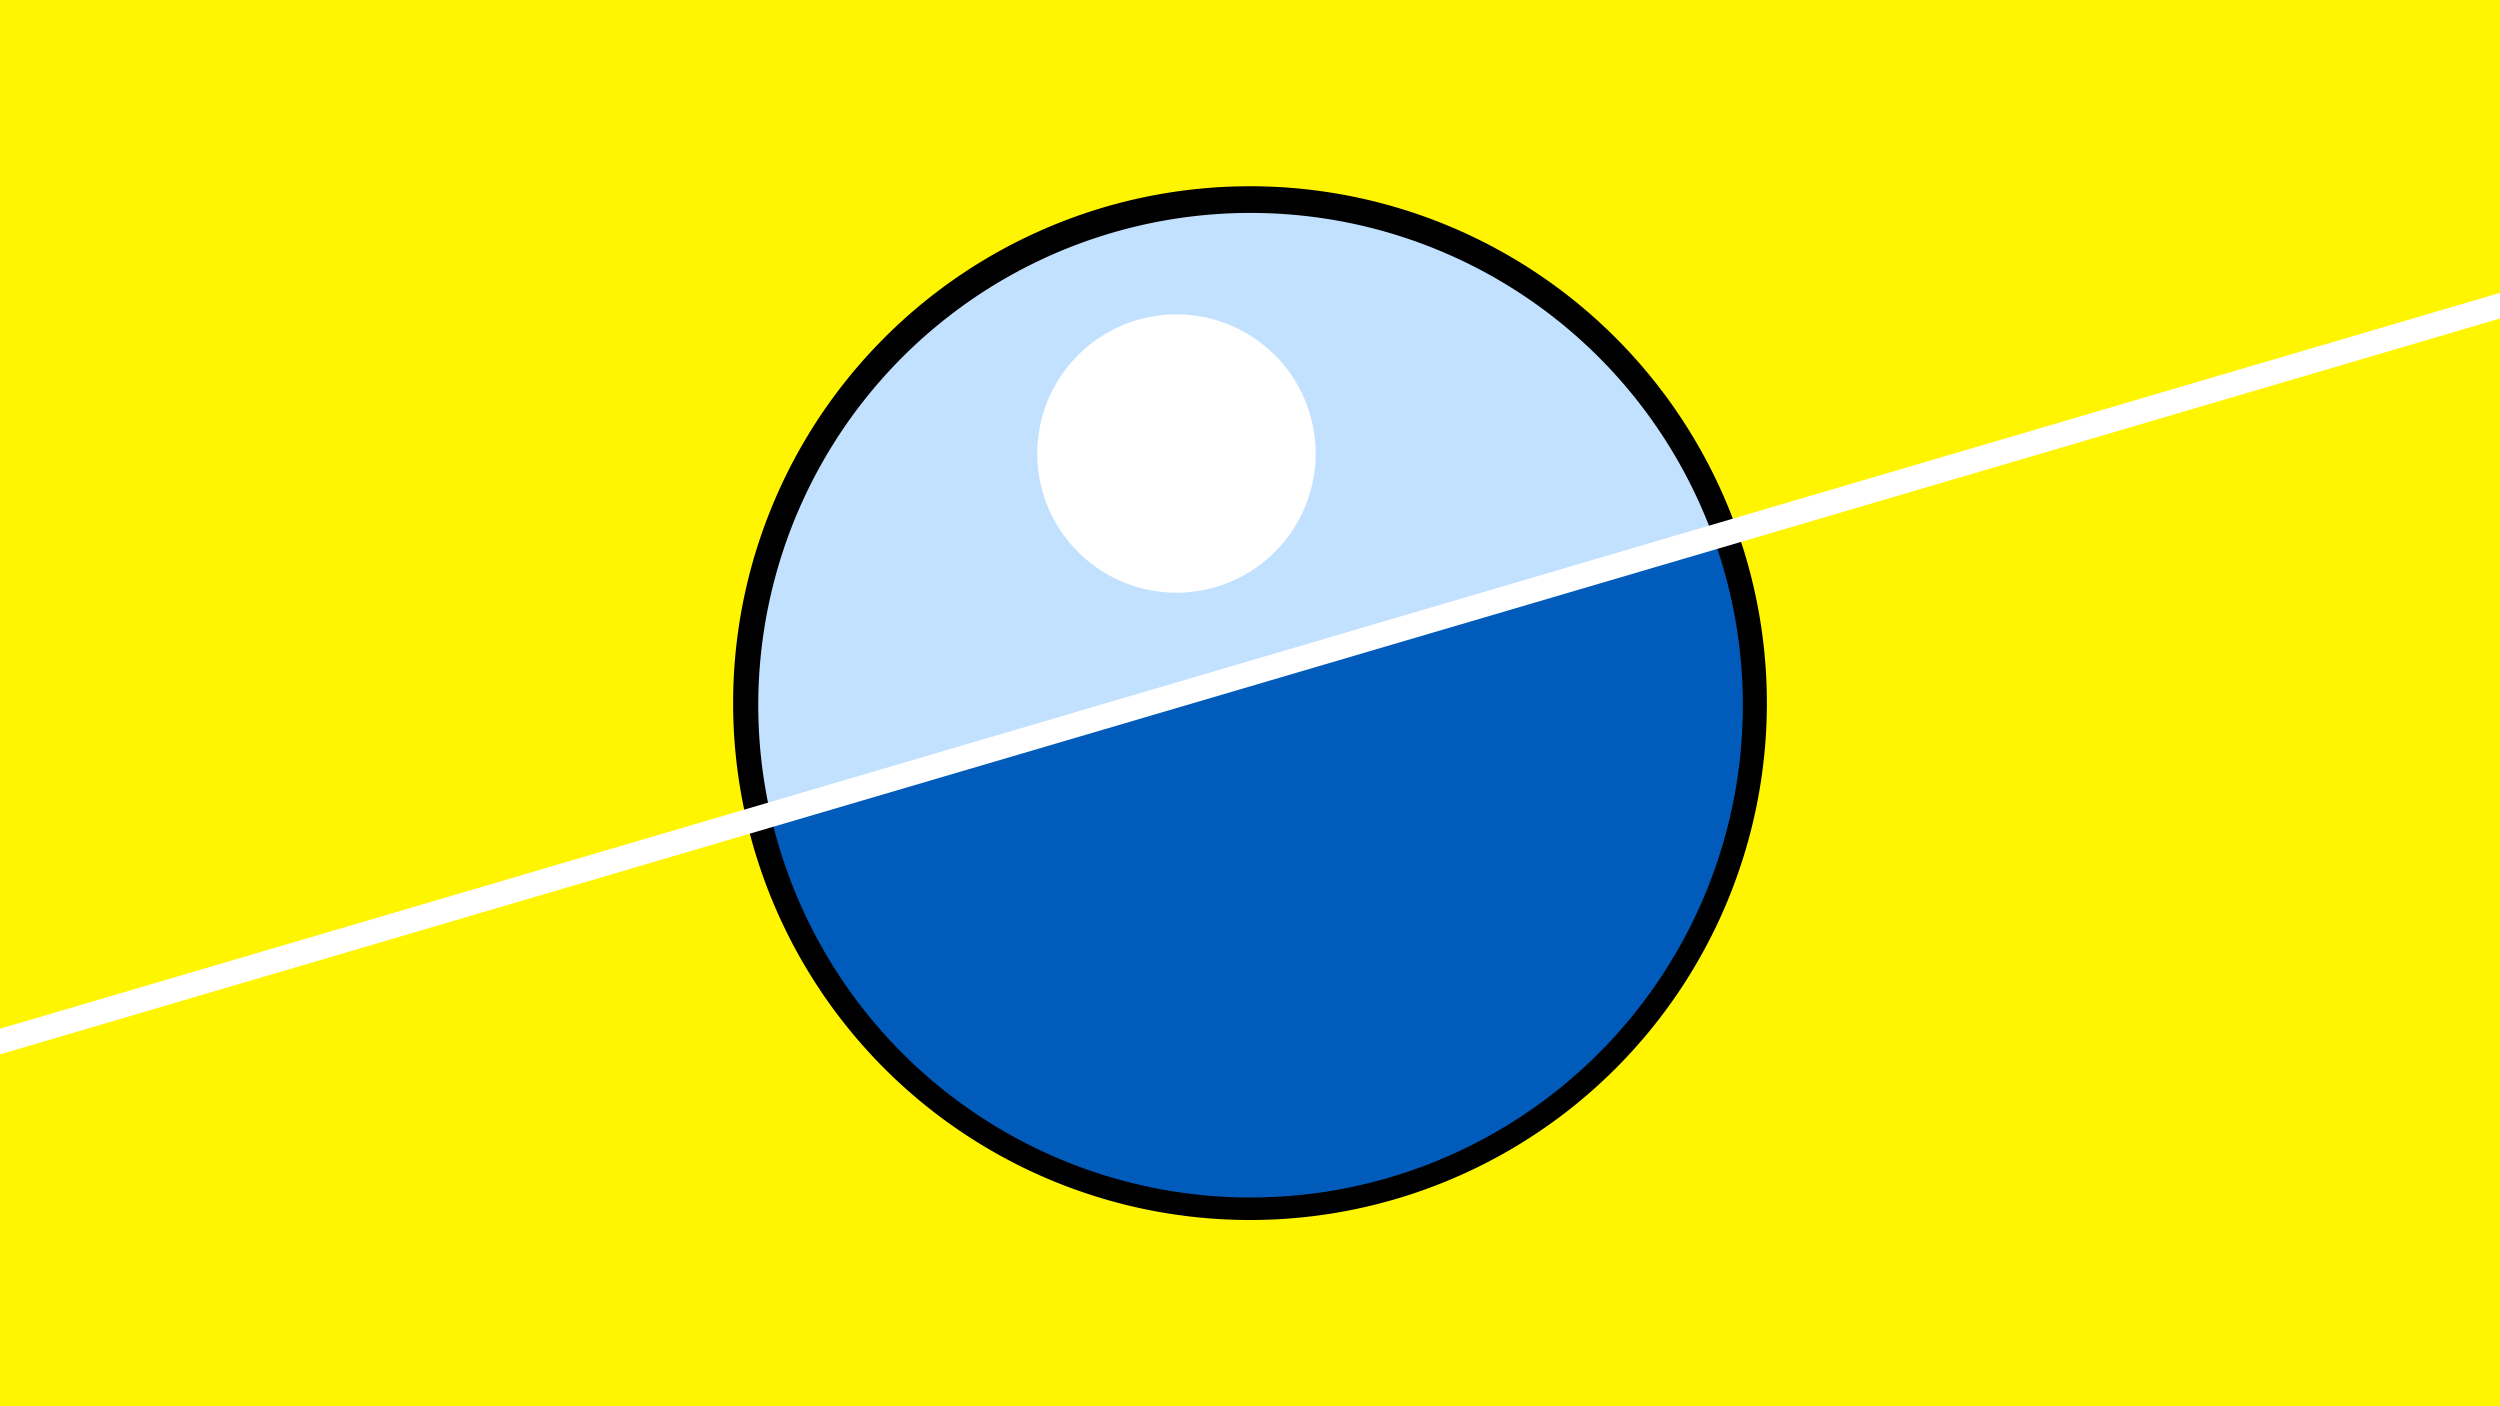 <svg width="1200" height="675" viewBox="-500 -500 1200 675" xmlns="http://www.w3.org/2000/svg"><path d="M-500-500h1200v675h-1200z" fill="#fff500"/><path d="M100 85.6a248.1 248.1 0 1 1 0-496.2 248.1 248.1 0 0 1 0 496.2" fill="undefined"/><path d="M322.4-242.1a236.3 236.3 0 0 0-452.5 133.2z"  fill="#c2e1ff" /><path d="M322.4-242.1a236.3 236.3 0 1 1-452.5 133.2z"  fill="#005bbb" /><path d="M64.7-215.5a66.8 66.8 0 1 1 0-133.6 66.8 66.8 0 0 1 0 133.6" fill="#fff"/><path d="M-510,2.875L710,-356.225" stroke-width="11.812" stroke="#fff" /></svg>